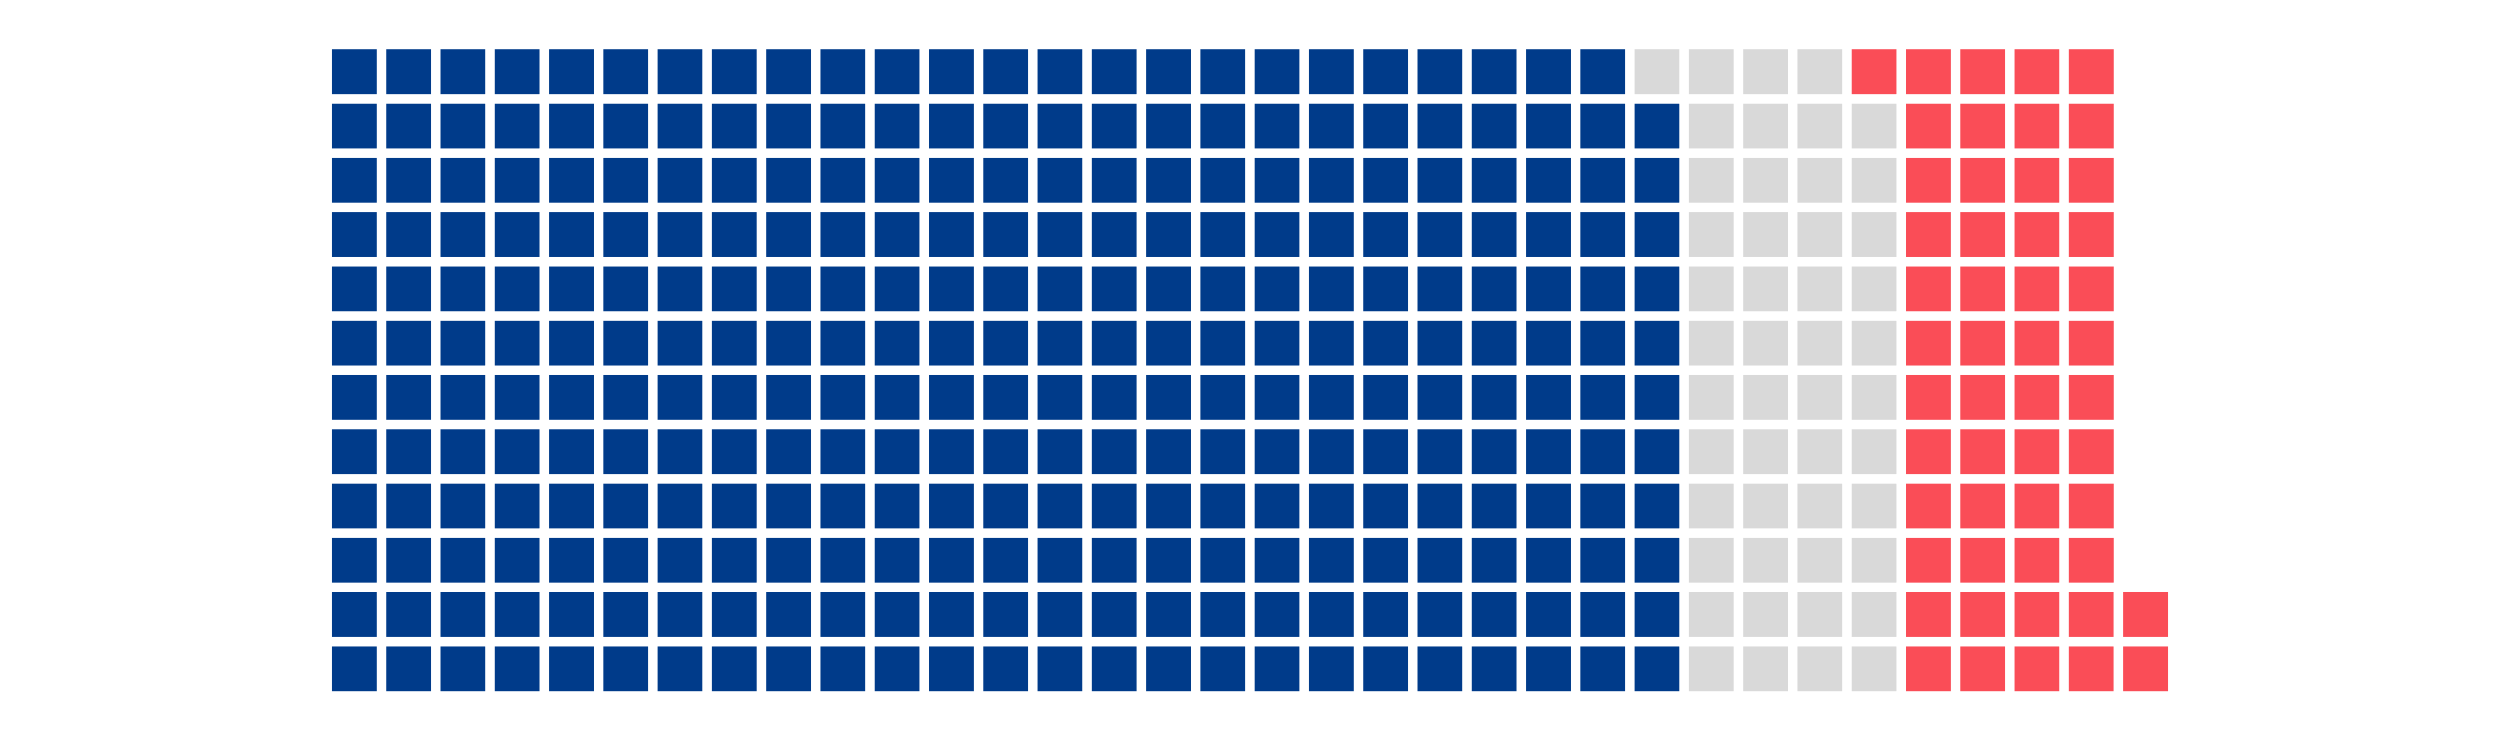 <?xml version='1.0' encoding='UTF-8' ?>
<svg xmlns='http://www.w3.org/2000/svg' xmlns:xlink='http://www.w3.org/1999/xlink' class='svglite' width='1143.71pt' height='338.73pt' viewBox='0 0 1143.71 338.73'>
<defs>
  <style type='text/css'><![CDATA[
    .svglite line, .svglite polyline, .svglite polygon, .svglite path, .svglite rect, .svglite circle {
      fill: none;
      stroke: #000000;
      stroke-linecap: round;
      stroke-linejoin: round;
      stroke-miterlimit: 10.00;
    }
    .svglite text {
      white-space: pre;
    }
  ]]></style>
</defs>
<rect width='100%' height='100%' style='stroke: none; fill: none;'/>
<defs>
  <clipPath id='cpMC4wMHwxMTQzLjcxfDAuMDB8MzM4Ljcz'>
    <rect x='0.00' y='0.00' width='1143.71' height='338.73' />
  </clipPath>
</defs>
<g clip-path='url(#cpMC4wMHwxMTQzLjcxfDAuMDB8MzM4Ljcz)'>
</g>
<defs>
  <clipPath id='cpMTAyLjAzfDEwNDEuNjh8MC4wMHwzMzguNzM='>
    <rect x='102.03' y='0.00' width='939.64' height='338.73' />
  </clipPath>
</defs>
<g clip-path='url(#cpMTAyLjAzfDEwNDEuNjh8MC4wMHwzMzguNzM=)'>
</g>
<g clip-path='url(#cpMC4wMHwxMTQzLjcxfDAuMDB8MzM4Ljcz)'>
</g>
<defs>
  <clipPath id='cpMTA3LjUxfDEwMzYuMjB8NS40OHwzMzMuMjU='>
    <rect x='107.51' y='5.48' width='928.68' height='327.77' />
  </clipPath>
</defs>
<g clip-path='url(#cpMTA3LjUxfDEwMzYuMjB8NS40OHwzMzMuMjU=)'>
<rect x='149.73' y='293.52' width='24.83' height='24.83' style='stroke-width: 4.27; stroke: #FFFFFF; stroke-linecap: butt; stroke-linejoin: miter; fill: #003B8A;' />
<rect x='149.73' y='268.69' width='24.83' height='24.83' style='stroke-width: 4.27; stroke: #FFFFFF; stroke-linecap: butt; stroke-linejoin: miter; fill: #003B8A;' />
<rect x='149.73' y='243.86' width='24.83' height='24.83' style='stroke-width: 4.27; stroke: #FFFFFF; stroke-linecap: butt; stroke-linejoin: miter; fill: #003B8A;' />
<rect x='149.73' y='219.03' width='24.83' height='24.83' style='stroke-width: 4.27; stroke: #FFFFFF; stroke-linecap: butt; stroke-linejoin: miter; fill: #003B8A;' />
<rect x='149.73' y='194.20' width='24.83' height='24.83' style='stroke-width: 4.27; stroke: #FFFFFF; stroke-linecap: butt; stroke-linejoin: miter; fill: #003B8A;' />
<rect x='149.73' y='169.36' width='24.83' height='24.83' style='stroke-width: 4.27; stroke: #FFFFFF; stroke-linecap: butt; stroke-linejoin: miter; fill: #003B8A;' />
<rect x='149.73' y='144.53' width='24.83' height='24.83' style='stroke-width: 4.27; stroke: #FFFFFF; stroke-linecap: butt; stroke-linejoin: miter; fill: #003B8A;' />
<rect x='149.73' y='119.70' width='24.83' height='24.83' style='stroke-width: 4.27; stroke: #FFFFFF; stroke-linecap: butt; stroke-linejoin: miter; fill: #003B8A;' />
<rect x='149.73' y='94.87' width='24.83' height='24.83' style='stroke-width: 4.27; stroke: #FFFFFF; stroke-linecap: butt; stroke-linejoin: miter; fill: #003B8A;' />
<rect x='149.73' y='70.04' width='24.83' height='24.83' style='stroke-width: 4.27; stroke: #FFFFFF; stroke-linecap: butt; stroke-linejoin: miter; fill: #003B8A;' />
<rect x='149.73' y='45.21' width='24.83' height='24.83' style='stroke-width: 4.27; stroke: #FFFFFF; stroke-linecap: butt; stroke-linejoin: miter; fill: #003B8A;' />
<rect x='149.73' y='20.38' width='24.83' height='24.83' style='stroke-width: 4.27; stroke: #FFFFFF; stroke-linecap: butt; stroke-linejoin: miter; fill: #003B8A;' />
<rect x='174.56' y='293.52' width='24.83' height='24.83' style='stroke-width: 4.27; stroke: #FFFFFF; stroke-linecap: butt; stroke-linejoin: miter; fill: #003B8A;' />
<rect x='174.56' y='268.69' width='24.83' height='24.83' style='stroke-width: 4.27; stroke: #FFFFFF; stroke-linecap: butt; stroke-linejoin: miter; fill: #003B8A;' />
<rect x='174.56' y='243.86' width='24.83' height='24.83' style='stroke-width: 4.27; stroke: #FFFFFF; stroke-linecap: butt; stroke-linejoin: miter; fill: #003B8A;' />
<rect x='174.56' y='219.03' width='24.83' height='24.83' style='stroke-width: 4.27; stroke: #FFFFFF; stroke-linecap: butt; stroke-linejoin: miter; fill: #003B8A;' />
<rect x='174.56' y='194.20' width='24.83' height='24.83' style='stroke-width: 4.27; stroke: #FFFFFF; stroke-linecap: butt; stroke-linejoin: miter; fill: #003B8A;' />
<rect x='174.56' y='169.36' width='24.83' height='24.83' style='stroke-width: 4.27; stroke: #FFFFFF; stroke-linecap: butt; stroke-linejoin: miter; fill: #003B8A;' />
<rect x='174.56' y='144.53' width='24.83' height='24.83' style='stroke-width: 4.27; stroke: #FFFFFF; stroke-linecap: butt; stroke-linejoin: miter; fill: #003B8A;' />
<rect x='174.56' y='119.70' width='24.83' height='24.83' style='stroke-width: 4.27; stroke: #FFFFFF; stroke-linecap: butt; stroke-linejoin: miter; fill: #003B8A;' />
<rect x='174.56' y='94.87' width='24.83' height='24.83' style='stroke-width: 4.27; stroke: #FFFFFF; stroke-linecap: butt; stroke-linejoin: miter; fill: #003B8A;' />
<rect x='174.56' y='70.04' width='24.83' height='24.83' style='stroke-width: 4.27; stroke: #FFFFFF; stroke-linecap: butt; stroke-linejoin: miter; fill: #003B8A;' />
<rect x='174.56' y='45.21' width='24.83' height='24.83' style='stroke-width: 4.27; stroke: #FFFFFF; stroke-linecap: butt; stroke-linejoin: miter; fill: #003B8A;' />
<rect x='174.56' y='20.38' width='24.83' height='24.83' style='stroke-width: 4.27; stroke: #FFFFFF; stroke-linecap: butt; stroke-linejoin: miter; fill: #003B8A;' />
<rect x='199.39' y='293.52' width='24.83' height='24.83' style='stroke-width: 4.27; stroke: #FFFFFF; stroke-linecap: butt; stroke-linejoin: miter; fill: #003B8A;' />
<rect x='199.39' y='268.69' width='24.83' height='24.83' style='stroke-width: 4.27; stroke: #FFFFFF; stroke-linecap: butt; stroke-linejoin: miter; fill: #003B8A;' />
<rect x='199.39' y='243.86' width='24.83' height='24.83' style='stroke-width: 4.27; stroke: #FFFFFF; stroke-linecap: butt; stroke-linejoin: miter; fill: #003B8A;' />
<rect x='199.39' y='219.03' width='24.83' height='24.83' style='stroke-width: 4.27; stroke: #FFFFFF; stroke-linecap: butt; stroke-linejoin: miter; fill: #003B8A;' />
<rect x='199.39' y='194.20' width='24.83' height='24.83' style='stroke-width: 4.27; stroke: #FFFFFF; stroke-linecap: butt; stroke-linejoin: miter; fill: #003B8A;' />
<rect x='199.39' y='169.36' width='24.83' height='24.83' style='stroke-width: 4.27; stroke: #FFFFFF; stroke-linecap: butt; stroke-linejoin: miter; fill: #003B8A;' />
<rect x='199.39' y='144.53' width='24.83' height='24.83' style='stroke-width: 4.27; stroke: #FFFFFF; stroke-linecap: butt; stroke-linejoin: miter; fill: #003B8A;' />
<rect x='199.39' y='119.70' width='24.83' height='24.83' style='stroke-width: 4.27; stroke: #FFFFFF; stroke-linecap: butt; stroke-linejoin: miter; fill: #003B8A;' />
<rect x='199.39' y='94.87' width='24.83' height='24.83' style='stroke-width: 4.27; stroke: #FFFFFF; stroke-linecap: butt; stroke-linejoin: miter; fill: #003B8A;' />
<rect x='199.39' y='70.04' width='24.83' height='24.83' style='stroke-width: 4.27; stroke: #FFFFFF; stroke-linecap: butt; stroke-linejoin: miter; fill: #003B8A;' />
<rect x='199.39' y='45.21' width='24.83' height='24.83' style='stroke-width: 4.27; stroke: #FFFFFF; stroke-linecap: butt; stroke-linejoin: miter; fill: #003B8A;' />
<rect x='199.39' y='20.38' width='24.83' height='24.83' style='stroke-width: 4.27; stroke: #FFFFFF; stroke-linecap: butt; stroke-linejoin: miter; fill: #003B8A;' />
<rect x='224.22' y='293.52' width='24.83' height='24.83' style='stroke-width: 4.27; stroke: #FFFFFF; stroke-linecap: butt; stroke-linejoin: miter; fill: #003B8A;' />
<rect x='224.22' y='268.69' width='24.83' height='24.83' style='stroke-width: 4.27; stroke: #FFFFFF; stroke-linecap: butt; stroke-linejoin: miter; fill: #003B8A;' />
<rect x='224.22' y='243.86' width='24.83' height='24.83' style='stroke-width: 4.27; stroke: #FFFFFF; stroke-linecap: butt; stroke-linejoin: miter; fill: #003B8A;' />
<rect x='224.22' y='219.03' width='24.83' height='24.83' style='stroke-width: 4.27; stroke: #FFFFFF; stroke-linecap: butt; stroke-linejoin: miter; fill: #003B8A;' />
<rect x='224.22' y='194.20' width='24.83' height='24.83' style='stroke-width: 4.27; stroke: #FFFFFF; stroke-linecap: butt; stroke-linejoin: miter; fill: #003B8A;' />
<rect x='224.22' y='169.36' width='24.83' height='24.83' style='stroke-width: 4.27; stroke: #FFFFFF; stroke-linecap: butt; stroke-linejoin: miter; fill: #003B8A;' />
<rect x='224.22' y='144.53' width='24.83' height='24.83' style='stroke-width: 4.27; stroke: #FFFFFF; stroke-linecap: butt; stroke-linejoin: miter; fill: #003B8A;' />
<rect x='224.22' y='119.70' width='24.83' height='24.83' style='stroke-width: 4.27; stroke: #FFFFFF; stroke-linecap: butt; stroke-linejoin: miter; fill: #003B8A;' />
<rect x='224.22' y='94.87' width='24.83' height='24.83' style='stroke-width: 4.27; stroke: #FFFFFF; stroke-linecap: butt; stroke-linejoin: miter; fill: #003B8A;' />
<rect x='224.22' y='70.04' width='24.83' height='24.83' style='stroke-width: 4.27; stroke: #FFFFFF; stroke-linecap: butt; stroke-linejoin: miter; fill: #003B8A;' />
<rect x='224.22' y='45.21' width='24.83' height='24.83' style='stroke-width: 4.27; stroke: #FFFFFF; stroke-linecap: butt; stroke-linejoin: miter; fill: #003B8A;' />
<rect x='224.22' y='20.38' width='24.83' height='24.83' style='stroke-width: 4.27; stroke: #FFFFFF; stroke-linecap: butt; stroke-linejoin: miter; fill: #003B8A;' />
<rect x='249.05' y='293.52' width='24.83' height='24.83' style='stroke-width: 4.27; stroke: #FFFFFF; stroke-linecap: butt; stroke-linejoin: miter; fill: #003B8A;' />
<rect x='249.05' y='268.69' width='24.83' height='24.83' style='stroke-width: 4.27; stroke: #FFFFFF; stroke-linecap: butt; stroke-linejoin: miter; fill: #003B8A;' />
<rect x='249.05' y='243.86' width='24.83' height='24.83' style='stroke-width: 4.27; stroke: #FFFFFF; stroke-linecap: butt; stroke-linejoin: miter; fill: #003B8A;' />
<rect x='249.05' y='219.03' width='24.83' height='24.83' style='stroke-width: 4.27; stroke: #FFFFFF; stroke-linecap: butt; stroke-linejoin: miter; fill: #003B8A;' />
<rect x='249.05' y='194.20' width='24.83' height='24.83' style='stroke-width: 4.27; stroke: #FFFFFF; stroke-linecap: butt; stroke-linejoin: miter; fill: #003B8A;' />
<rect x='249.05' y='169.36' width='24.83' height='24.83' style='stroke-width: 4.27; stroke: #FFFFFF; stroke-linecap: butt; stroke-linejoin: miter; fill: #003B8A;' />
<rect x='249.05' y='144.53' width='24.83' height='24.83' style='stroke-width: 4.27; stroke: #FFFFFF; stroke-linecap: butt; stroke-linejoin: miter; fill: #003B8A;' />
<rect x='249.05' y='119.70' width='24.83' height='24.83' style='stroke-width: 4.27; stroke: #FFFFFF; stroke-linecap: butt; stroke-linejoin: miter; fill: #003B8A;' />
<rect x='249.05' y='94.87' width='24.83' height='24.83' style='stroke-width: 4.27; stroke: #FFFFFF; stroke-linecap: butt; stroke-linejoin: miter; fill: #003B8A;' />
<rect x='249.05' y='70.04' width='24.83' height='24.83' style='stroke-width: 4.27; stroke: #FFFFFF; stroke-linecap: butt; stroke-linejoin: miter; fill: #003B8A;' />
<rect x='249.05' y='45.21' width='24.83' height='24.83' style='stroke-width: 4.27; stroke: #FFFFFF; stroke-linecap: butt; stroke-linejoin: miter; fill: #003B8A;' />
<rect x='249.05' y='20.38' width='24.83' height='24.83' style='stroke-width: 4.27; stroke: #FFFFFF; stroke-linecap: butt; stroke-linejoin: miter; fill: #003B8A;' />
<rect x='273.88' y='293.52' width='24.83' height='24.83' style='stroke-width: 4.27; stroke: #FFFFFF; stroke-linecap: butt; stroke-linejoin: miter; fill: #003B8A;' />
<rect x='273.88' y='268.69' width='24.83' height='24.83' style='stroke-width: 4.27; stroke: #FFFFFF; stroke-linecap: butt; stroke-linejoin: miter; fill: #003B8A;' />
<rect x='273.88' y='243.86' width='24.83' height='24.83' style='stroke-width: 4.27; stroke: #FFFFFF; stroke-linecap: butt; stroke-linejoin: miter; fill: #003B8A;' />
<rect x='273.88' y='219.03' width='24.83' height='24.83' style='stroke-width: 4.27; stroke: #FFFFFF; stroke-linecap: butt; stroke-linejoin: miter; fill: #003B8A;' />
<rect x='273.88' y='194.20' width='24.83' height='24.83' style='stroke-width: 4.27; stroke: #FFFFFF; stroke-linecap: butt; stroke-linejoin: miter; fill: #003B8A;' />
<rect x='273.88' y='169.36' width='24.83' height='24.83' style='stroke-width: 4.27; stroke: #FFFFFF; stroke-linecap: butt; stroke-linejoin: miter; fill: #003B8A;' />
<rect x='273.88' y='144.53' width='24.83' height='24.83' style='stroke-width: 4.27; stroke: #FFFFFF; stroke-linecap: butt; stroke-linejoin: miter; fill: #003B8A;' />
<rect x='273.88' y='119.70' width='24.83' height='24.83' style='stroke-width: 4.27; stroke: #FFFFFF; stroke-linecap: butt; stroke-linejoin: miter; fill: #003B8A;' />
<rect x='273.88' y='94.87' width='24.83' height='24.83' style='stroke-width: 4.27; stroke: #FFFFFF; stroke-linecap: butt; stroke-linejoin: miter; fill: #003B8A;' />
<rect x='273.88' y='70.04' width='24.83' height='24.83' style='stroke-width: 4.27; stroke: #FFFFFF; stroke-linecap: butt; stroke-linejoin: miter; fill: #003B8A;' />
<rect x='273.88' y='45.21' width='24.83' height='24.83' style='stroke-width: 4.27; stroke: #FFFFFF; stroke-linecap: butt; stroke-linejoin: miter; fill: #003B8A;' />
<rect x='273.88' y='20.38' width='24.83' height='24.83' style='stroke-width: 4.27; stroke: #FFFFFF; stroke-linecap: butt; stroke-linejoin: miter; fill: #003B8A;' />
<rect x='298.71' y='293.52' width='24.83' height='24.83' style='stroke-width: 4.27; stroke: #FFFFFF; stroke-linecap: butt; stroke-linejoin: miter; fill: #003B8A;' />
<rect x='298.71' y='268.69' width='24.83' height='24.83' style='stroke-width: 4.27; stroke: #FFFFFF; stroke-linecap: butt; stroke-linejoin: miter; fill: #003B8A;' />
<rect x='298.71' y='243.86' width='24.83' height='24.83' style='stroke-width: 4.27; stroke: #FFFFFF; stroke-linecap: butt; stroke-linejoin: miter; fill: #003B8A;' />
<rect x='298.71' y='219.03' width='24.83' height='24.83' style='stroke-width: 4.27; stroke: #FFFFFF; stroke-linecap: butt; stroke-linejoin: miter; fill: #003B8A;' />
<rect x='298.71' y='194.20' width='24.83' height='24.83' style='stroke-width: 4.27; stroke: #FFFFFF; stroke-linecap: butt; stroke-linejoin: miter; fill: #003B8A;' />
<rect x='298.71' y='169.36' width='24.83' height='24.83' style='stroke-width: 4.27; stroke: #FFFFFF; stroke-linecap: butt; stroke-linejoin: miter; fill: #003B8A;' />
<rect x='298.71' y='144.53' width='24.83' height='24.83' style='stroke-width: 4.27; stroke: #FFFFFF; stroke-linecap: butt; stroke-linejoin: miter; fill: #003B8A;' />
<rect x='298.71' y='119.70' width='24.83' height='24.83' style='stroke-width: 4.27; stroke: #FFFFFF; stroke-linecap: butt; stroke-linejoin: miter; fill: #003B8A;' />
<rect x='298.71' y='94.87' width='24.83' height='24.83' style='stroke-width: 4.27; stroke: #FFFFFF; stroke-linecap: butt; stroke-linejoin: miter; fill: #003B8A;' />
<rect x='298.71' y='70.04' width='24.83' height='24.83' style='stroke-width: 4.27; stroke: #FFFFFF; stroke-linecap: butt; stroke-linejoin: miter; fill: #003B8A;' />
<rect x='298.71' y='45.21' width='24.83' height='24.83' style='stroke-width: 4.27; stroke: #FFFFFF; stroke-linecap: butt; stroke-linejoin: miter; fill: #003B8A;' />
<rect x='298.71' y='20.38' width='24.83' height='24.83' style='stroke-width: 4.27; stroke: #FFFFFF; stroke-linecap: butt; stroke-linejoin: miter; fill: #003B8A;' />
<rect x='323.54' y='293.52' width='24.83' height='24.83' style='stroke-width: 4.27; stroke: #FFFFFF; stroke-linecap: butt; stroke-linejoin: miter; fill: #003B8A;' />
<rect x='323.54' y='268.69' width='24.83' height='24.83' style='stroke-width: 4.27; stroke: #FFFFFF; stroke-linecap: butt; stroke-linejoin: miter; fill: #003B8A;' />
<rect x='323.54' y='243.86' width='24.83' height='24.83' style='stroke-width: 4.27; stroke: #FFFFFF; stroke-linecap: butt; stroke-linejoin: miter; fill: #003B8A;' />
<rect x='323.54' y='219.03' width='24.83' height='24.83' style='stroke-width: 4.27; stroke: #FFFFFF; stroke-linecap: butt; stroke-linejoin: miter; fill: #003B8A;' />
<rect x='323.54' y='194.20' width='24.83' height='24.83' style='stroke-width: 4.27; stroke: #FFFFFF; stroke-linecap: butt; stroke-linejoin: miter; fill: #003B8A;' />
<rect x='323.54' y='169.36' width='24.83' height='24.83' style='stroke-width: 4.27; stroke: #FFFFFF; stroke-linecap: butt; stroke-linejoin: miter; fill: #003B8A;' />
<rect x='323.54' y='144.53' width='24.83' height='24.83' style='stroke-width: 4.27; stroke: #FFFFFF; stroke-linecap: butt; stroke-linejoin: miter; fill: #003B8A;' />
<rect x='323.54' y='119.70' width='24.83' height='24.83' style='stroke-width: 4.27; stroke: #FFFFFF; stroke-linecap: butt; stroke-linejoin: miter; fill: #003B8A;' />
<rect x='323.54' y='94.87' width='24.83' height='24.83' style='stroke-width: 4.27; stroke: #FFFFFF; stroke-linecap: butt; stroke-linejoin: miter; fill: #003B8A;' />
<rect x='323.54' y='70.04' width='24.83' height='24.83' style='stroke-width: 4.27; stroke: #FFFFFF; stroke-linecap: butt; stroke-linejoin: miter; fill: #003B8A;' />
<rect x='323.54' y='45.21' width='24.83' height='24.83' style='stroke-width: 4.27; stroke: #FFFFFF; stroke-linecap: butt; stroke-linejoin: miter; fill: #003B8A;' />
<rect x='323.54' y='20.38' width='24.83' height='24.83' style='stroke-width: 4.27; stroke: #FFFFFF; stroke-linecap: butt; stroke-linejoin: miter; fill: #003B8A;' />
<rect x='348.38' y='293.52' width='24.83' height='24.83' style='stroke-width: 4.27; stroke: #FFFFFF; stroke-linecap: butt; stroke-linejoin: miter; fill: #003B8A;' />
<rect x='348.38' y='268.69' width='24.83' height='24.83' style='stroke-width: 4.27; stroke: #FFFFFF; stroke-linecap: butt; stroke-linejoin: miter; fill: #003B8A;' />
<rect x='348.38' y='243.86' width='24.83' height='24.83' style='stroke-width: 4.27; stroke: #FFFFFF; stroke-linecap: butt; stroke-linejoin: miter; fill: #003B8A;' />
<rect x='348.38' y='219.03' width='24.83' height='24.83' style='stroke-width: 4.27; stroke: #FFFFFF; stroke-linecap: butt; stroke-linejoin: miter; fill: #003B8A;' />
<rect x='348.38' y='194.20' width='24.83' height='24.83' style='stroke-width: 4.27; stroke: #FFFFFF; stroke-linecap: butt; stroke-linejoin: miter; fill: #003B8A;' />
<rect x='348.38' y='169.36' width='24.83' height='24.83' style='stroke-width: 4.27; stroke: #FFFFFF; stroke-linecap: butt; stroke-linejoin: miter; fill: #003B8A;' />
<rect x='348.38' y='144.53' width='24.83' height='24.83' style='stroke-width: 4.27; stroke: #FFFFFF; stroke-linecap: butt; stroke-linejoin: miter; fill: #003B8A;' />
<rect x='348.38' y='119.70' width='24.83' height='24.83' style='stroke-width: 4.27; stroke: #FFFFFF; stroke-linecap: butt; stroke-linejoin: miter; fill: #003B8A;' />
<rect x='348.38' y='94.87' width='24.83' height='24.83' style='stroke-width: 4.27; stroke: #FFFFFF; stroke-linecap: butt; stroke-linejoin: miter; fill: #003B8A;' />
<rect x='348.38' y='70.04' width='24.83' height='24.83' style='stroke-width: 4.27; stroke: #FFFFFF; stroke-linecap: butt; stroke-linejoin: miter; fill: #003B8A;' />
<rect x='348.38' y='45.21' width='24.83' height='24.83' style='stroke-width: 4.27; stroke: #FFFFFF; stroke-linecap: butt; stroke-linejoin: miter; fill: #003B8A;' />
<rect x='348.38' y='20.38' width='24.83' height='24.83' style='stroke-width: 4.27; stroke: #FFFFFF; stroke-linecap: butt; stroke-linejoin: miter; fill: #003B8A;' />
<rect x='373.21' y='293.52' width='24.83' height='24.83' style='stroke-width: 4.27; stroke: #FFFFFF; stroke-linecap: butt; stroke-linejoin: miter; fill: #003B8A;' />
<rect x='373.21' y='268.69' width='24.83' height='24.83' style='stroke-width: 4.27; stroke: #FFFFFF; stroke-linecap: butt; stroke-linejoin: miter; fill: #003B8A;' />
<rect x='373.21' y='243.86' width='24.83' height='24.83' style='stroke-width: 4.27; stroke: #FFFFFF; stroke-linecap: butt; stroke-linejoin: miter; fill: #003B8A;' />
<rect x='373.21' y='219.03' width='24.83' height='24.83' style='stroke-width: 4.27; stroke: #FFFFFF; stroke-linecap: butt; stroke-linejoin: miter; fill: #003B8A;' />
<rect x='373.21' y='194.20' width='24.83' height='24.83' style='stroke-width: 4.27; stroke: #FFFFFF; stroke-linecap: butt; stroke-linejoin: miter; fill: #003B8A;' />
<rect x='373.21' y='169.36' width='24.83' height='24.83' style='stroke-width: 4.27; stroke: #FFFFFF; stroke-linecap: butt; stroke-linejoin: miter; fill: #003B8A;' />
<rect x='373.21' y='144.53' width='24.83' height='24.83' style='stroke-width: 4.27; stroke: #FFFFFF; stroke-linecap: butt; stroke-linejoin: miter; fill: #003B8A;' />
<rect x='373.21' y='119.70' width='24.83' height='24.83' style='stroke-width: 4.27; stroke: #FFFFFF; stroke-linecap: butt; stroke-linejoin: miter; fill: #003B8A;' />
<rect x='373.21' y='94.87' width='24.83' height='24.83' style='stroke-width: 4.27; stroke: #FFFFFF; stroke-linecap: butt; stroke-linejoin: miter; fill: #003B8A;' />
<rect x='373.21' y='70.04' width='24.83' height='24.83' style='stroke-width: 4.27; stroke: #FFFFFF; stroke-linecap: butt; stroke-linejoin: miter; fill: #003B8A;' />
<rect x='373.21' y='45.21' width='24.83' height='24.83' style='stroke-width: 4.27; stroke: #FFFFFF; stroke-linecap: butt; stroke-linejoin: miter; fill: #003B8A;' />
<rect x='373.21' y='20.38' width='24.83' height='24.83' style='stroke-width: 4.27; stroke: #FFFFFF; stroke-linecap: butt; stroke-linejoin: miter; fill: #003B8A;' />
<rect x='398.04' y='293.52' width='24.83' height='24.83' style='stroke-width: 4.27; stroke: #FFFFFF; stroke-linecap: butt; stroke-linejoin: miter; fill: #003B8A;' />
<rect x='398.04' y='268.69' width='24.83' height='24.83' style='stroke-width: 4.27; stroke: #FFFFFF; stroke-linecap: butt; stroke-linejoin: miter; fill: #003B8A;' />
<rect x='398.04' y='243.86' width='24.83' height='24.83' style='stroke-width: 4.27; stroke: #FFFFFF; stroke-linecap: butt; stroke-linejoin: miter; fill: #003B8A;' />
<rect x='398.04' y='219.03' width='24.83' height='24.83' style='stroke-width: 4.27; stroke: #FFFFFF; stroke-linecap: butt; stroke-linejoin: miter; fill: #003B8A;' />
<rect x='398.04' y='194.20' width='24.83' height='24.83' style='stroke-width: 4.27; stroke: #FFFFFF; stroke-linecap: butt; stroke-linejoin: miter; fill: #003B8A;' />
<rect x='398.04' y='169.36' width='24.83' height='24.83' style='stroke-width: 4.27; stroke: #FFFFFF; stroke-linecap: butt; stroke-linejoin: miter; fill: #003B8A;' />
<rect x='398.04' y='144.53' width='24.83' height='24.83' style='stroke-width: 4.27; stroke: #FFFFFF; stroke-linecap: butt; stroke-linejoin: miter; fill: #003B8A;' />
<rect x='398.04' y='119.70' width='24.83' height='24.83' style='stroke-width: 4.27; stroke: #FFFFFF; stroke-linecap: butt; stroke-linejoin: miter; fill: #003B8A;' />
<rect x='398.04' y='94.87' width='24.83' height='24.83' style='stroke-width: 4.27; stroke: #FFFFFF; stroke-linecap: butt; stroke-linejoin: miter; fill: #003B8A;' />
<rect x='398.04' y='70.04' width='24.83' height='24.83' style='stroke-width: 4.27; stroke: #FFFFFF; stroke-linecap: butt; stroke-linejoin: miter; fill: #003B8A;' />
<rect x='398.04' y='45.21' width='24.83' height='24.83' style='stroke-width: 4.27; stroke: #FFFFFF; stroke-linecap: butt; stroke-linejoin: miter; fill: #003B8A;' />
<rect x='398.04' y='20.38' width='24.83' height='24.83' style='stroke-width: 4.27; stroke: #FFFFFF; stroke-linecap: butt; stroke-linejoin: miter; fill: #003B8A;' />
<rect x='422.87' y='293.52' width='24.83' height='24.83' style='stroke-width: 4.27; stroke: #FFFFFF; stroke-linecap: butt; stroke-linejoin: miter; fill: #003B8A;' />
<rect x='422.87' y='268.69' width='24.83' height='24.83' style='stroke-width: 4.27; stroke: #FFFFFF; stroke-linecap: butt; stroke-linejoin: miter; fill: #003B8A;' />
<rect x='422.87' y='243.86' width='24.83' height='24.83' style='stroke-width: 4.27; stroke: #FFFFFF; stroke-linecap: butt; stroke-linejoin: miter; fill: #003B8A;' />
<rect x='422.87' y='219.03' width='24.83' height='24.83' style='stroke-width: 4.27; stroke: #FFFFFF; stroke-linecap: butt; stroke-linejoin: miter; fill: #003B8A;' />
<rect x='422.87' y='194.20' width='24.83' height='24.83' style='stroke-width: 4.27; stroke: #FFFFFF; stroke-linecap: butt; stroke-linejoin: miter; fill: #003B8A;' />
<rect x='422.87' y='169.36' width='24.83' height='24.83' style='stroke-width: 4.27; stroke: #FFFFFF; stroke-linecap: butt; stroke-linejoin: miter; fill: #003B8A;' />
<rect x='422.87' y='144.53' width='24.83' height='24.83' style='stroke-width: 4.27; stroke: #FFFFFF; stroke-linecap: butt; stroke-linejoin: miter; fill: #003B8A;' />
<rect x='422.87' y='119.70' width='24.83' height='24.83' style='stroke-width: 4.27; stroke: #FFFFFF; stroke-linecap: butt; stroke-linejoin: miter; fill: #003B8A;' />
<rect x='422.87' y='94.87' width='24.83' height='24.83' style='stroke-width: 4.27; stroke: #FFFFFF; stroke-linecap: butt; stroke-linejoin: miter; fill: #003B8A;' />
<rect x='422.87' y='70.04' width='24.83' height='24.83' style='stroke-width: 4.27; stroke: #FFFFFF; stroke-linecap: butt; stroke-linejoin: miter; fill: #003B8A;' />
<rect x='422.87' y='45.21' width='24.83' height='24.83' style='stroke-width: 4.27; stroke: #FFFFFF; stroke-linecap: butt; stroke-linejoin: miter; fill: #003B8A;' />
<rect x='422.87' y='20.38' width='24.83' height='24.83' style='stroke-width: 4.27; stroke: #FFFFFF; stroke-linecap: butt; stroke-linejoin: miter; fill: #003B8A;' />
<rect x='447.70' y='293.52' width='24.83' height='24.83' style='stroke-width: 4.27; stroke: #FFFFFF; stroke-linecap: butt; stroke-linejoin: miter; fill: #003B8A;' />
<rect x='447.70' y='268.69' width='24.83' height='24.83' style='stroke-width: 4.27; stroke: #FFFFFF; stroke-linecap: butt; stroke-linejoin: miter; fill: #003B8A;' />
<rect x='447.70' y='243.86' width='24.83' height='24.83' style='stroke-width: 4.27; stroke: #FFFFFF; stroke-linecap: butt; stroke-linejoin: miter; fill: #003B8A;' />
<rect x='447.70' y='219.03' width='24.83' height='24.83' style='stroke-width: 4.27; stroke: #FFFFFF; stroke-linecap: butt; stroke-linejoin: miter; fill: #003B8A;' />
<rect x='447.70' y='194.20' width='24.83' height='24.83' style='stroke-width: 4.27; stroke: #FFFFFF; stroke-linecap: butt; stroke-linejoin: miter; fill: #003B8A;' />
<rect x='447.70' y='169.36' width='24.83' height='24.83' style='stroke-width: 4.27; stroke: #FFFFFF; stroke-linecap: butt; stroke-linejoin: miter; fill: #003B8A;' />
<rect x='447.70' y='144.53' width='24.83' height='24.83' style='stroke-width: 4.27; stroke: #FFFFFF; stroke-linecap: butt; stroke-linejoin: miter; fill: #003B8A;' />
<rect x='447.70' y='119.70' width='24.83' height='24.83' style='stroke-width: 4.27; stroke: #FFFFFF; stroke-linecap: butt; stroke-linejoin: miter; fill: #003B8A;' />
<rect x='447.70' y='94.87' width='24.83' height='24.83' style='stroke-width: 4.27; stroke: #FFFFFF; stroke-linecap: butt; stroke-linejoin: miter; fill: #003B8A;' />
<rect x='447.70' y='70.04' width='24.83' height='24.83' style='stroke-width: 4.27; stroke: #FFFFFF; stroke-linecap: butt; stroke-linejoin: miter; fill: #003B8A;' />
<rect x='447.70' y='45.21' width='24.83' height='24.83' style='stroke-width: 4.27; stroke: #FFFFFF; stroke-linecap: butt; stroke-linejoin: miter; fill: #003B8A;' />
<rect x='447.70' y='20.38' width='24.83' height='24.83' style='stroke-width: 4.27; stroke: #FFFFFF; stroke-linecap: butt; stroke-linejoin: miter; fill: #003B8A;' />
<rect x='472.53' y='293.52' width='24.83' height='24.83' style='stroke-width: 4.27; stroke: #FFFFFF; stroke-linecap: butt; stroke-linejoin: miter; fill: #003B8A;' />
<rect x='472.53' y='268.69' width='24.83' height='24.83' style='stroke-width: 4.27; stroke: #FFFFFF; stroke-linecap: butt; stroke-linejoin: miter; fill: #003B8A;' />
<rect x='472.53' y='243.86' width='24.83' height='24.83' style='stroke-width: 4.27; stroke: #FFFFFF; stroke-linecap: butt; stroke-linejoin: miter; fill: #003B8A;' />
<rect x='472.53' y='219.03' width='24.83' height='24.83' style='stroke-width: 4.27; stroke: #FFFFFF; stroke-linecap: butt; stroke-linejoin: miter; fill: #003B8A;' />
<rect x='472.53' y='194.20' width='24.83' height='24.83' style='stroke-width: 4.27; stroke: #FFFFFF; stroke-linecap: butt; stroke-linejoin: miter; fill: #003B8A;' />
<rect x='472.53' y='169.36' width='24.83' height='24.83' style='stroke-width: 4.27; stroke: #FFFFFF; stroke-linecap: butt; stroke-linejoin: miter; fill: #003B8A;' />
<rect x='472.53' y='144.53' width='24.83' height='24.83' style='stroke-width: 4.27; stroke: #FFFFFF; stroke-linecap: butt; stroke-linejoin: miter; fill: #003B8A;' />
<rect x='472.53' y='119.70' width='24.83' height='24.83' style='stroke-width: 4.27; stroke: #FFFFFF; stroke-linecap: butt; stroke-linejoin: miter; fill: #003B8A;' />
<rect x='472.53' y='94.87' width='24.83' height='24.83' style='stroke-width: 4.27; stroke: #FFFFFF; stroke-linecap: butt; stroke-linejoin: miter; fill: #003B8A;' />
<rect x='472.53' y='70.04' width='24.83' height='24.83' style='stroke-width: 4.27; stroke: #FFFFFF; stroke-linecap: butt; stroke-linejoin: miter; fill: #003B8A;' />
<rect x='472.53' y='45.21' width='24.83' height='24.83' style='stroke-width: 4.27; stroke: #FFFFFF; stroke-linecap: butt; stroke-linejoin: miter; fill: #003B8A;' />
<rect x='472.53' y='20.38' width='24.83' height='24.83' style='stroke-width: 4.27; stroke: #FFFFFF; stroke-linecap: butt; stroke-linejoin: miter; fill: #003B8A;' />
<rect x='497.36' y='293.52' width='24.83' height='24.83' style='stroke-width: 4.27; stroke: #FFFFFF; stroke-linecap: butt; stroke-linejoin: miter; fill: #003B8A;' />
<rect x='497.36' y='268.69' width='24.83' height='24.83' style='stroke-width: 4.27; stroke: #FFFFFF; stroke-linecap: butt; stroke-linejoin: miter; fill: #003B8A;' />
<rect x='497.36' y='243.86' width='24.83' height='24.83' style='stroke-width: 4.27; stroke: #FFFFFF; stroke-linecap: butt; stroke-linejoin: miter; fill: #003B8A;' />
<rect x='497.36' y='219.03' width='24.83' height='24.83' style='stroke-width: 4.27; stroke: #FFFFFF; stroke-linecap: butt; stroke-linejoin: miter; fill: #003B8A;' />
<rect x='497.36' y='194.20' width='24.83' height='24.83' style='stroke-width: 4.27; stroke: #FFFFFF; stroke-linecap: butt; stroke-linejoin: miter; fill: #003B8A;' />
<rect x='497.36' y='169.36' width='24.83' height='24.83' style='stroke-width: 4.27; stroke: #FFFFFF; stroke-linecap: butt; stroke-linejoin: miter; fill: #003B8A;' />
<rect x='497.36' y='144.53' width='24.83' height='24.83' style='stroke-width: 4.27; stroke: #FFFFFF; stroke-linecap: butt; stroke-linejoin: miter; fill: #003B8A;' />
<rect x='497.36' y='119.70' width='24.83' height='24.83' style='stroke-width: 4.27; stroke: #FFFFFF; stroke-linecap: butt; stroke-linejoin: miter; fill: #003B8A;' />
<rect x='497.36' y='94.87' width='24.83' height='24.83' style='stroke-width: 4.27; stroke: #FFFFFF; stroke-linecap: butt; stroke-linejoin: miter; fill: #003B8A;' />
<rect x='497.36' y='70.04' width='24.83' height='24.83' style='stroke-width: 4.27; stroke: #FFFFFF; stroke-linecap: butt; stroke-linejoin: miter; fill: #003B8A;' />
<rect x='497.36' y='45.21' width='24.83' height='24.83' style='stroke-width: 4.27; stroke: #FFFFFF; stroke-linecap: butt; stroke-linejoin: miter; fill: #003B8A;' />
<rect x='497.36' y='20.38' width='24.83' height='24.83' style='stroke-width: 4.27; stroke: #FFFFFF; stroke-linecap: butt; stroke-linejoin: miter; fill: #003B8A;' />
<rect x='522.19' y='293.52' width='24.83' height='24.83' style='stroke-width: 4.27; stroke: #FFFFFF; stroke-linecap: butt; stroke-linejoin: miter; fill: #003B8A;' />
<rect x='522.19' y='268.69' width='24.83' height='24.83' style='stroke-width: 4.27; stroke: #FFFFFF; stroke-linecap: butt; stroke-linejoin: miter; fill: #003B8A;' />
<rect x='522.19' y='243.86' width='24.83' height='24.83' style='stroke-width: 4.27; stroke: #FFFFFF; stroke-linecap: butt; stroke-linejoin: miter; fill: #003B8A;' />
<rect x='522.19' y='219.03' width='24.83' height='24.83' style='stroke-width: 4.27; stroke: #FFFFFF; stroke-linecap: butt; stroke-linejoin: miter; fill: #003B8A;' />
<rect x='522.19' y='194.20' width='24.83' height='24.83' style='stroke-width: 4.27; stroke: #FFFFFF; stroke-linecap: butt; stroke-linejoin: miter; fill: #003B8A;' />
<rect x='522.19' y='169.36' width='24.83' height='24.83' style='stroke-width: 4.27; stroke: #FFFFFF; stroke-linecap: butt; stroke-linejoin: miter; fill: #003B8A;' />
<rect x='522.19' y='144.53' width='24.83' height='24.83' style='stroke-width: 4.27; stroke: #FFFFFF; stroke-linecap: butt; stroke-linejoin: miter; fill: #003B8A;' />
<rect x='522.19' y='119.70' width='24.83' height='24.83' style='stroke-width: 4.27; stroke: #FFFFFF; stroke-linecap: butt; stroke-linejoin: miter; fill: #003B8A;' />
<rect x='522.19' y='94.87' width='24.83' height='24.83' style='stroke-width: 4.27; stroke: #FFFFFF; stroke-linecap: butt; stroke-linejoin: miter; fill: #003B8A;' />
<rect x='522.19' y='70.04' width='24.83' height='24.83' style='stroke-width: 4.27; stroke: #FFFFFF; stroke-linecap: butt; stroke-linejoin: miter; fill: #003B8A;' />
<rect x='522.19' y='45.21' width='24.83' height='24.83' style='stroke-width: 4.27; stroke: #FFFFFF; stroke-linecap: butt; stroke-linejoin: miter; fill: #003B8A;' />
<rect x='522.19' y='20.38' width='24.83' height='24.83' style='stroke-width: 4.27; stroke: #FFFFFF; stroke-linecap: butt; stroke-linejoin: miter; fill: #003B8A;' />
<rect x='547.02' y='293.52' width='24.83' height='24.83' style='stroke-width: 4.27; stroke: #FFFFFF; stroke-linecap: butt; stroke-linejoin: miter; fill: #003B8A;' />
<rect x='547.02' y='268.69' width='24.83' height='24.83' style='stroke-width: 4.27; stroke: #FFFFFF; stroke-linecap: butt; stroke-linejoin: miter; fill: #003B8A;' />
<rect x='547.02' y='243.86' width='24.83' height='24.83' style='stroke-width: 4.27; stroke: #FFFFFF; stroke-linecap: butt; stroke-linejoin: miter; fill: #003B8A;' />
<rect x='547.02' y='219.03' width='24.83' height='24.83' style='stroke-width: 4.27; stroke: #FFFFFF; stroke-linecap: butt; stroke-linejoin: miter; fill: #003B8A;' />
<rect x='547.02' y='194.20' width='24.83' height='24.83' style='stroke-width: 4.27; stroke: #FFFFFF; stroke-linecap: butt; stroke-linejoin: miter; fill: #003B8A;' />
<rect x='547.02' y='169.36' width='24.83' height='24.83' style='stroke-width: 4.27; stroke: #FFFFFF; stroke-linecap: butt; stroke-linejoin: miter; fill: #003B8A;' />
<rect x='547.02' y='144.53' width='24.83' height='24.83' style='stroke-width: 4.27; stroke: #FFFFFF; stroke-linecap: butt; stroke-linejoin: miter; fill: #003B8A;' />
<rect x='547.02' y='119.70' width='24.83' height='24.83' style='stroke-width: 4.27; stroke: #FFFFFF; stroke-linecap: butt; stroke-linejoin: miter; fill: #003B8A;' />
<rect x='547.02' y='94.87' width='24.83' height='24.83' style='stroke-width: 4.27; stroke: #FFFFFF; stroke-linecap: butt; stroke-linejoin: miter; fill: #003B8A;' />
<rect x='547.02' y='70.04' width='24.83' height='24.83' style='stroke-width: 4.27; stroke: #FFFFFF; stroke-linecap: butt; stroke-linejoin: miter; fill: #003B8A;' />
<rect x='547.02' y='45.21' width='24.83' height='24.83' style='stroke-width: 4.27; stroke: #FFFFFF; stroke-linecap: butt; stroke-linejoin: miter; fill: #003B8A;' />
<rect x='547.02' y='20.38' width='24.83' height='24.83' style='stroke-width: 4.27; stroke: #FFFFFF; stroke-linecap: butt; stroke-linejoin: miter; fill: #003B8A;' />
<rect x='571.86' y='293.52' width='24.83' height='24.83' style='stroke-width: 4.27; stroke: #FFFFFF; stroke-linecap: butt; stroke-linejoin: miter; fill: #003B8A;' />
<rect x='571.86' y='268.69' width='24.83' height='24.83' style='stroke-width: 4.27; stroke: #FFFFFF; stroke-linecap: butt; stroke-linejoin: miter; fill: #003B8A;' />
<rect x='571.86' y='243.86' width='24.83' height='24.83' style='stroke-width: 4.27; stroke: #FFFFFF; stroke-linecap: butt; stroke-linejoin: miter; fill: #003B8A;' />
<rect x='571.86' y='219.03' width='24.83' height='24.83' style='stroke-width: 4.27; stroke: #FFFFFF; stroke-linecap: butt; stroke-linejoin: miter; fill: #003B8A;' />
<rect x='571.86' y='194.20' width='24.83' height='24.83' style='stroke-width: 4.27; stroke: #FFFFFF; stroke-linecap: butt; stroke-linejoin: miter; fill: #003B8A;' />
<rect x='571.86' y='169.36' width='24.83' height='24.83' style='stroke-width: 4.27; stroke: #FFFFFF; stroke-linecap: butt; stroke-linejoin: miter; fill: #003B8A;' />
<rect x='571.86' y='144.53' width='24.83' height='24.83' style='stroke-width: 4.27; stroke: #FFFFFF; stroke-linecap: butt; stroke-linejoin: miter; fill: #003B8A;' />
<rect x='571.86' y='119.70' width='24.83' height='24.83' style='stroke-width: 4.27; stroke: #FFFFFF; stroke-linecap: butt; stroke-linejoin: miter; fill: #003B8A;' />
<rect x='571.86' y='94.87' width='24.83' height='24.83' style='stroke-width: 4.27; stroke: #FFFFFF; stroke-linecap: butt; stroke-linejoin: miter; fill: #003B8A;' />
<rect x='571.86' y='70.04' width='24.83' height='24.83' style='stroke-width: 4.27; stroke: #FFFFFF; stroke-linecap: butt; stroke-linejoin: miter; fill: #003B8A;' />
<rect x='571.86' y='45.21' width='24.83' height='24.83' style='stroke-width: 4.27; stroke: #FFFFFF; stroke-linecap: butt; stroke-linejoin: miter; fill: #003B8A;' />
<rect x='571.86' y='20.38' width='24.83' height='24.83' style='stroke-width: 4.27; stroke: #FFFFFF; stroke-linecap: butt; stroke-linejoin: miter; fill: #003B8A;' />
<rect x='596.69' y='293.52' width='24.83' height='24.83' style='stroke-width: 4.27; stroke: #FFFFFF; stroke-linecap: butt; stroke-linejoin: miter; fill: #003B8A;' />
<rect x='596.69' y='268.69' width='24.83' height='24.83' style='stroke-width: 4.27; stroke: #FFFFFF; stroke-linecap: butt; stroke-linejoin: miter; fill: #003B8A;' />
<rect x='596.69' y='243.86' width='24.83' height='24.83' style='stroke-width: 4.27; stroke: #FFFFFF; stroke-linecap: butt; stroke-linejoin: miter; fill: #003B8A;' />
<rect x='596.69' y='219.03' width='24.83' height='24.83' style='stroke-width: 4.27; stroke: #FFFFFF; stroke-linecap: butt; stroke-linejoin: miter; fill: #003B8A;' />
<rect x='596.69' y='194.20' width='24.83' height='24.83' style='stroke-width: 4.27; stroke: #FFFFFF; stroke-linecap: butt; stroke-linejoin: miter; fill: #003B8A;' />
<rect x='596.69' y='169.36' width='24.83' height='24.83' style='stroke-width: 4.27; stroke: #FFFFFF; stroke-linecap: butt; stroke-linejoin: miter; fill: #003B8A;' />
<rect x='596.69' y='144.53' width='24.83' height='24.83' style='stroke-width: 4.27; stroke: #FFFFFF; stroke-linecap: butt; stroke-linejoin: miter; fill: #003B8A;' />
<rect x='596.69' y='119.70' width='24.83' height='24.83' style='stroke-width: 4.27; stroke: #FFFFFF; stroke-linecap: butt; stroke-linejoin: miter; fill: #003B8A;' />
<rect x='596.69' y='94.87' width='24.83' height='24.83' style='stroke-width: 4.27; stroke: #FFFFFF; stroke-linecap: butt; stroke-linejoin: miter; fill: #003B8A;' />
<rect x='596.69' y='70.04' width='24.83' height='24.83' style='stroke-width: 4.27; stroke: #FFFFFF; stroke-linecap: butt; stroke-linejoin: miter; fill: #003B8A;' />
<rect x='596.69' y='45.21' width='24.83' height='24.83' style='stroke-width: 4.27; stroke: #FFFFFF; stroke-linecap: butt; stroke-linejoin: miter; fill: #003B8A;' />
<rect x='596.69' y='20.38' width='24.83' height='24.83' style='stroke-width: 4.27; stroke: #FFFFFF; stroke-linecap: butt; stroke-linejoin: miter; fill: #003B8A;' />
<rect x='621.52' y='293.52' width='24.83' height='24.83' style='stroke-width: 4.27; stroke: #FFFFFF; stroke-linecap: butt; stroke-linejoin: miter; fill: #003B8A;' />
<rect x='621.52' y='268.69' width='24.83' height='24.83' style='stroke-width: 4.27; stroke: #FFFFFF; stroke-linecap: butt; stroke-linejoin: miter; fill: #003B8A;' />
<rect x='621.52' y='243.86' width='24.83' height='24.83' style='stroke-width: 4.27; stroke: #FFFFFF; stroke-linecap: butt; stroke-linejoin: miter; fill: #003B8A;' />
<rect x='621.52' y='219.03' width='24.83' height='24.83' style='stroke-width: 4.27; stroke: #FFFFFF; stroke-linecap: butt; stroke-linejoin: miter; fill: #003B8A;' />
<rect x='621.52' y='194.20' width='24.83' height='24.83' style='stroke-width: 4.27; stroke: #FFFFFF; stroke-linecap: butt; stroke-linejoin: miter; fill: #003B8A;' />
<rect x='621.52' y='169.36' width='24.83' height='24.83' style='stroke-width: 4.27; stroke: #FFFFFF; stroke-linecap: butt; stroke-linejoin: miter; fill: #003B8A;' />
<rect x='621.52' y='144.53' width='24.83' height='24.83' style='stroke-width: 4.27; stroke: #FFFFFF; stroke-linecap: butt; stroke-linejoin: miter; fill: #003B8A;' />
<rect x='621.52' y='119.70' width='24.83' height='24.83' style='stroke-width: 4.27; stroke: #FFFFFF; stroke-linecap: butt; stroke-linejoin: miter; fill: #003B8A;' />
<rect x='621.52' y='94.87' width='24.83' height='24.83' style='stroke-width: 4.27; stroke: #FFFFFF; stroke-linecap: butt; stroke-linejoin: miter; fill: #003B8A;' />
<rect x='621.52' y='70.04' width='24.83' height='24.83' style='stroke-width: 4.27; stroke: #FFFFFF; stroke-linecap: butt; stroke-linejoin: miter; fill: #003B8A;' />
<rect x='621.52' y='45.21' width='24.83' height='24.83' style='stroke-width: 4.27; stroke: #FFFFFF; stroke-linecap: butt; stroke-linejoin: miter; fill: #003B8A;' />
<rect x='621.52' y='20.38' width='24.83' height='24.83' style='stroke-width: 4.27; stroke: #FFFFFF; stroke-linecap: butt; stroke-linejoin: miter; fill: #003B8A;' />
<rect x='646.35' y='293.52' width='24.83' height='24.83' style='stroke-width: 4.27; stroke: #FFFFFF; stroke-linecap: butt; stroke-linejoin: miter; fill: #003B8A;' />
<rect x='646.35' y='268.69' width='24.83' height='24.83' style='stroke-width: 4.27; stroke: #FFFFFF; stroke-linecap: butt; stroke-linejoin: miter; fill: #003B8A;' />
<rect x='646.35' y='243.86' width='24.83' height='24.83' style='stroke-width: 4.27; stroke: #FFFFFF; stroke-linecap: butt; stroke-linejoin: miter; fill: #003B8A;' />
<rect x='646.35' y='219.03' width='24.83' height='24.83' style='stroke-width: 4.27; stroke: #FFFFFF; stroke-linecap: butt; stroke-linejoin: miter; fill: #003B8A;' />
<rect x='646.35' y='194.20' width='24.83' height='24.83' style='stroke-width: 4.27; stroke: #FFFFFF; stroke-linecap: butt; stroke-linejoin: miter; fill: #003B8A;' />
<rect x='646.35' y='169.36' width='24.83' height='24.83' style='stroke-width: 4.27; stroke: #FFFFFF; stroke-linecap: butt; stroke-linejoin: miter; fill: #003B8A;' />
<rect x='646.35' y='144.53' width='24.83' height='24.83' style='stroke-width: 4.27; stroke: #FFFFFF; stroke-linecap: butt; stroke-linejoin: miter; fill: #003B8A;' />
<rect x='646.35' y='119.70' width='24.83' height='24.83' style='stroke-width: 4.27; stroke: #FFFFFF; stroke-linecap: butt; stroke-linejoin: miter; fill: #003B8A;' />
<rect x='646.35' y='94.87' width='24.83' height='24.83' style='stroke-width: 4.27; stroke: #FFFFFF; stroke-linecap: butt; stroke-linejoin: miter; fill: #003B8A;' />
<rect x='646.35' y='70.04' width='24.83' height='24.83' style='stroke-width: 4.27; stroke: #FFFFFF; stroke-linecap: butt; stroke-linejoin: miter; fill: #003B8A;' />
<rect x='646.35' y='45.21' width='24.83' height='24.83' style='stroke-width: 4.27; stroke: #FFFFFF; stroke-linecap: butt; stroke-linejoin: miter; fill: #003B8A;' />
<rect x='646.35' y='20.38' width='24.83' height='24.83' style='stroke-width: 4.27; stroke: #FFFFFF; stroke-linecap: butt; stroke-linejoin: miter; fill: #003B8A;' />
<rect x='671.18' y='293.52' width='24.83' height='24.83' style='stroke-width: 4.27; stroke: #FFFFFF; stroke-linecap: butt; stroke-linejoin: miter; fill: #003B8A;' />
<rect x='671.18' y='268.69' width='24.83' height='24.83' style='stroke-width: 4.27; stroke: #FFFFFF; stroke-linecap: butt; stroke-linejoin: miter; fill: #003B8A;' />
<rect x='671.18' y='243.86' width='24.83' height='24.83' style='stroke-width: 4.27; stroke: #FFFFFF; stroke-linecap: butt; stroke-linejoin: miter; fill: #003B8A;' />
<rect x='671.18' y='219.03' width='24.83' height='24.83' style='stroke-width: 4.27; stroke: #FFFFFF; stroke-linecap: butt; stroke-linejoin: miter; fill: #003B8A;' />
<rect x='671.18' y='194.20' width='24.83' height='24.83' style='stroke-width: 4.27; stroke: #FFFFFF; stroke-linecap: butt; stroke-linejoin: miter; fill: #003B8A;' />
<rect x='671.18' y='169.36' width='24.83' height='24.83' style='stroke-width: 4.27; stroke: #FFFFFF; stroke-linecap: butt; stroke-linejoin: miter; fill: #003B8A;' />
<rect x='671.18' y='144.53' width='24.83' height='24.83' style='stroke-width: 4.27; stroke: #FFFFFF; stroke-linecap: butt; stroke-linejoin: miter; fill: #003B8A;' />
<rect x='671.18' y='119.70' width='24.83' height='24.83' style='stroke-width: 4.27; stroke: #FFFFFF; stroke-linecap: butt; stroke-linejoin: miter; fill: #003B8A;' />
<rect x='671.18' y='94.87' width='24.83' height='24.83' style='stroke-width: 4.27; stroke: #FFFFFF; stroke-linecap: butt; stroke-linejoin: miter; fill: #003B8A;' />
<rect x='671.18' y='70.04' width='24.83' height='24.83' style='stroke-width: 4.27; stroke: #FFFFFF; stroke-linecap: butt; stroke-linejoin: miter; fill: #003B8A;' />
<rect x='671.18' y='45.21' width='24.83' height='24.83' style='stroke-width: 4.27; stroke: #FFFFFF; stroke-linecap: butt; stroke-linejoin: miter; fill: #003B8A;' />
<rect x='671.18' y='20.38' width='24.83' height='24.83' style='stroke-width: 4.27; stroke: #FFFFFF; stroke-linecap: butt; stroke-linejoin: miter; fill: #003B8A;' />
<rect x='696.01' y='293.52' width='24.83' height='24.83' style='stroke-width: 4.27; stroke: #FFFFFF; stroke-linecap: butt; stroke-linejoin: miter; fill: #003B8A;' />
<rect x='696.01' y='268.69' width='24.83' height='24.83' style='stroke-width: 4.27; stroke: #FFFFFF; stroke-linecap: butt; stroke-linejoin: miter; fill: #003B8A;' />
<rect x='696.01' y='243.86' width='24.83' height='24.83' style='stroke-width: 4.27; stroke: #FFFFFF; stroke-linecap: butt; stroke-linejoin: miter; fill: #003B8A;' />
<rect x='696.01' y='219.03' width='24.83' height='24.83' style='stroke-width: 4.27; stroke: #FFFFFF; stroke-linecap: butt; stroke-linejoin: miter; fill: #003B8A;' />
<rect x='696.01' y='194.20' width='24.83' height='24.83' style='stroke-width: 4.27; stroke: #FFFFFF; stroke-linecap: butt; stroke-linejoin: miter; fill: #003B8A;' />
<rect x='696.01' y='169.36' width='24.83' height='24.83' style='stroke-width: 4.27; stroke: #FFFFFF; stroke-linecap: butt; stroke-linejoin: miter; fill: #003B8A;' />
<rect x='696.01' y='144.53' width='24.83' height='24.83' style='stroke-width: 4.27; stroke: #FFFFFF; stroke-linecap: butt; stroke-linejoin: miter; fill: #003B8A;' />
<rect x='696.01' y='119.70' width='24.83' height='24.83' style='stroke-width: 4.27; stroke: #FFFFFF; stroke-linecap: butt; stroke-linejoin: miter; fill: #003B8A;' />
<rect x='696.01' y='94.87' width='24.83' height='24.83' style='stroke-width: 4.27; stroke: #FFFFFF; stroke-linecap: butt; stroke-linejoin: miter; fill: #003B8A;' />
<rect x='696.01' y='70.04' width='24.83' height='24.83' style='stroke-width: 4.27; stroke: #FFFFFF; stroke-linecap: butt; stroke-linejoin: miter; fill: #003B8A;' />
<rect x='696.01' y='45.21' width='24.83' height='24.83' style='stroke-width: 4.27; stroke: #FFFFFF; stroke-linecap: butt; stroke-linejoin: miter; fill: #003B8A;' />
<rect x='696.01' y='20.38' width='24.83' height='24.83' style='stroke-width: 4.27; stroke: #FFFFFF; stroke-linecap: butt; stroke-linejoin: miter; fill: #003B8A;' />
<rect x='720.84' y='293.52' width='24.83' height='24.83' style='stroke-width: 4.27; stroke: #FFFFFF; stroke-linecap: butt; stroke-linejoin: miter; fill: #003B8A;' />
<rect x='720.84' y='268.69' width='24.83' height='24.83' style='stroke-width: 4.27; stroke: #FFFFFF; stroke-linecap: butt; stroke-linejoin: miter; fill: #003B8A;' />
<rect x='720.84' y='243.86' width='24.83' height='24.83' style='stroke-width: 4.27; stroke: #FFFFFF; stroke-linecap: butt; stroke-linejoin: miter; fill: #003B8A;' />
<rect x='720.84' y='219.03' width='24.83' height='24.83' style='stroke-width: 4.27; stroke: #FFFFFF; stroke-linecap: butt; stroke-linejoin: miter; fill: #003B8A;' />
<rect x='720.84' y='194.20' width='24.83' height='24.83' style='stroke-width: 4.27; stroke: #FFFFFF; stroke-linecap: butt; stroke-linejoin: miter; fill: #003B8A;' />
<rect x='720.84' y='169.36' width='24.83' height='24.83' style='stroke-width: 4.27; stroke: #FFFFFF; stroke-linecap: butt; stroke-linejoin: miter; fill: #003B8A;' />
<rect x='720.84' y='144.53' width='24.83' height='24.83' style='stroke-width: 4.27; stroke: #FFFFFF; stroke-linecap: butt; stroke-linejoin: miter; fill: #003B8A;' />
<rect x='720.84' y='119.70' width='24.83' height='24.83' style='stroke-width: 4.27; stroke: #FFFFFF; stroke-linecap: butt; stroke-linejoin: miter; fill: #003B8A;' />
<rect x='720.84' y='94.87' width='24.83' height='24.83' style='stroke-width: 4.27; stroke: #FFFFFF; stroke-linecap: butt; stroke-linejoin: miter; fill: #003B8A;' />
<rect x='720.84' y='70.04' width='24.83' height='24.83' style='stroke-width: 4.27; stroke: #FFFFFF; stroke-linecap: butt; stroke-linejoin: miter; fill: #003B8A;' />
<rect x='720.84' y='45.21' width='24.83' height='24.83' style='stroke-width: 4.27; stroke: #FFFFFF; stroke-linecap: butt; stroke-linejoin: miter; fill: #003B8A;' />
<rect x='720.84' y='20.38' width='24.83' height='24.83' style='stroke-width: 4.27; stroke: #FFFFFF; stroke-linecap: butt; stroke-linejoin: miter; fill: #003B8A;' />
<rect x='745.67' y='293.52' width='24.83' height='24.83' style='stroke-width: 4.27; stroke: #FFFFFF; stroke-linecap: butt; stroke-linejoin: miter; fill: #003B8A;' />
<rect x='745.67' y='268.69' width='24.83' height='24.83' style='stroke-width: 4.27; stroke: #FFFFFF; stroke-linecap: butt; stroke-linejoin: miter; fill: #003B8A;' />
<rect x='745.67' y='243.86' width='24.83' height='24.83' style='stroke-width: 4.27; stroke: #FFFFFF; stroke-linecap: butt; stroke-linejoin: miter; fill: #003B8A;' />
<rect x='745.67' y='219.03' width='24.83' height='24.83' style='stroke-width: 4.27; stroke: #FFFFFF; stroke-linecap: butt; stroke-linejoin: miter; fill: #003B8A;' />
<rect x='745.67' y='194.20' width='24.83' height='24.83' style='stroke-width: 4.27; stroke: #FFFFFF; stroke-linecap: butt; stroke-linejoin: miter; fill: #003B8A;' />
<rect x='745.67' y='169.36' width='24.83' height='24.83' style='stroke-width: 4.27; stroke: #FFFFFF; stroke-linecap: butt; stroke-linejoin: miter; fill: #003B8A;' />
<rect x='745.67' y='144.53' width='24.83' height='24.83' style='stroke-width: 4.27; stroke: #FFFFFF; stroke-linecap: butt; stroke-linejoin: miter; fill: #003B8A;' />
<rect x='745.67' y='119.70' width='24.83' height='24.83' style='stroke-width: 4.27; stroke: #FFFFFF; stroke-linecap: butt; stroke-linejoin: miter; fill: #003B8A;' />
<rect x='745.67' y='94.87' width='24.83' height='24.83' style='stroke-width: 4.27; stroke: #FFFFFF; stroke-linecap: butt; stroke-linejoin: miter; fill: #003B8A;' />
<rect x='745.67' y='70.04' width='24.83' height='24.83' style='stroke-width: 4.27; stroke: #FFFFFF; stroke-linecap: butt; stroke-linejoin: miter; fill: #003B8A;' />
<rect x='745.67' y='45.21' width='24.83' height='24.83' style='stroke-width: 4.27; stroke: #FFFFFF; stroke-linecap: butt; stroke-linejoin: miter; fill: #003B8A;' />
<rect x='745.67' y='20.38' width='24.83' height='24.83' style='stroke-width: 4.27; stroke: #FFFFFF; stroke-linecap: butt; stroke-linejoin: miter; fill: #D9D9D9;' />
<rect x='770.50' y='293.52' width='24.83' height='24.83' style='stroke-width: 4.27; stroke: #FFFFFF; stroke-linecap: butt; stroke-linejoin: miter; fill: #D9D9D9;' />
<rect x='770.50' y='268.69' width='24.83' height='24.83' style='stroke-width: 4.27; stroke: #FFFFFF; stroke-linecap: butt; stroke-linejoin: miter; fill: #D9D9D9;' />
<rect x='770.50' y='243.86' width='24.83' height='24.83' style='stroke-width: 4.27; stroke: #FFFFFF; stroke-linecap: butt; stroke-linejoin: miter; fill: #D9D9D9;' />
<rect x='770.50' y='219.03' width='24.83' height='24.83' style='stroke-width: 4.27; stroke: #FFFFFF; stroke-linecap: butt; stroke-linejoin: miter; fill: #D9D9D9;' />
<rect x='770.50' y='194.20' width='24.83' height='24.83' style='stroke-width: 4.27; stroke: #FFFFFF; stroke-linecap: butt; stroke-linejoin: miter; fill: #D9D9D9;' />
<rect x='770.50' y='169.36' width='24.83' height='24.83' style='stroke-width: 4.27; stroke: #FFFFFF; stroke-linecap: butt; stroke-linejoin: miter; fill: #D9D9D9;' />
<rect x='770.50' y='144.53' width='24.83' height='24.83' style='stroke-width: 4.27; stroke: #FFFFFF; stroke-linecap: butt; stroke-linejoin: miter; fill: #D9D9D9;' />
<rect x='770.50' y='119.70' width='24.83' height='24.83' style='stroke-width: 4.27; stroke: #FFFFFF; stroke-linecap: butt; stroke-linejoin: miter; fill: #D9D9D9;' />
<rect x='770.50' y='94.87' width='24.83' height='24.83' style='stroke-width: 4.27; stroke: #FFFFFF; stroke-linecap: butt; stroke-linejoin: miter; fill: #D9D9D9;' />
<rect x='770.50' y='70.04' width='24.83' height='24.83' style='stroke-width: 4.27; stroke: #FFFFFF; stroke-linecap: butt; stroke-linejoin: miter; fill: #D9D9D9;' />
<rect x='770.50' y='45.21' width='24.83' height='24.83' style='stroke-width: 4.27; stroke: #FFFFFF; stroke-linecap: butt; stroke-linejoin: miter; fill: #D9D9D9;' />
<rect x='770.50' y='20.38' width='24.83' height='24.83' style='stroke-width: 4.27; stroke: #FFFFFF; stroke-linecap: butt; stroke-linejoin: miter; fill: #D9D9D9;' />
<rect x='795.34' y='293.52' width='24.83' height='24.83' style='stroke-width: 4.27; stroke: #FFFFFF; stroke-linecap: butt; stroke-linejoin: miter; fill: #D9D9D9;' />
<rect x='795.34' y='268.69' width='24.83' height='24.83' style='stroke-width: 4.27; stroke: #FFFFFF; stroke-linecap: butt; stroke-linejoin: miter; fill: #D9D9D9;' />
<rect x='795.34' y='243.86' width='24.83' height='24.83' style='stroke-width: 4.27; stroke: #FFFFFF; stroke-linecap: butt; stroke-linejoin: miter; fill: #D9D9D9;' />
<rect x='795.34' y='219.03' width='24.83' height='24.83' style='stroke-width: 4.27; stroke: #FFFFFF; stroke-linecap: butt; stroke-linejoin: miter; fill: #D9D9D9;' />
<rect x='795.34' y='194.20' width='24.83' height='24.83' style='stroke-width: 4.27; stroke: #FFFFFF; stroke-linecap: butt; stroke-linejoin: miter; fill: #D9D9D9;' />
<rect x='795.34' y='169.36' width='24.83' height='24.83' style='stroke-width: 4.27; stroke: #FFFFFF; stroke-linecap: butt; stroke-linejoin: miter; fill: #D9D9D9;' />
<rect x='795.34' y='144.53' width='24.83' height='24.83' style='stroke-width: 4.27; stroke: #FFFFFF; stroke-linecap: butt; stroke-linejoin: miter; fill: #D9D9D9;' />
<rect x='795.34' y='119.70' width='24.83' height='24.83' style='stroke-width: 4.27; stroke: #FFFFFF; stroke-linecap: butt; stroke-linejoin: miter; fill: #D9D9D9;' />
<rect x='795.34' y='94.87' width='24.83' height='24.83' style='stroke-width: 4.27; stroke: #FFFFFF; stroke-linecap: butt; stroke-linejoin: miter; fill: #D9D9D9;' />
<rect x='795.34' y='70.04' width='24.83' height='24.83' style='stroke-width: 4.27; stroke: #FFFFFF; stroke-linecap: butt; stroke-linejoin: miter; fill: #D9D9D9;' />
<rect x='795.34' y='45.21' width='24.83' height='24.83' style='stroke-width: 4.27; stroke: #FFFFFF; stroke-linecap: butt; stroke-linejoin: miter; fill: #D9D9D9;' />
<rect x='795.34' y='20.38' width='24.83' height='24.83' style='stroke-width: 4.27; stroke: #FFFFFF; stroke-linecap: butt; stroke-linejoin: miter; fill: #D9D9D9;' />
<rect x='820.17' y='293.52' width='24.83' height='24.83' style='stroke-width: 4.27; stroke: #FFFFFF; stroke-linecap: butt; stroke-linejoin: miter; fill: #D9D9D9;' />
<rect x='820.17' y='268.69' width='24.83' height='24.83' style='stroke-width: 4.27; stroke: #FFFFFF; stroke-linecap: butt; stroke-linejoin: miter; fill: #D9D9D9;' />
<rect x='820.17' y='243.86' width='24.83' height='24.83' style='stroke-width: 4.27; stroke: #FFFFFF; stroke-linecap: butt; stroke-linejoin: miter; fill: #D9D9D9;' />
<rect x='820.17' y='219.03' width='24.83' height='24.83' style='stroke-width: 4.27; stroke: #FFFFFF; stroke-linecap: butt; stroke-linejoin: miter; fill: #D9D9D9;' />
<rect x='820.17' y='194.20' width='24.83' height='24.83' style='stroke-width: 4.27; stroke: #FFFFFF; stroke-linecap: butt; stroke-linejoin: miter; fill: #D9D9D9;' />
<rect x='820.17' y='169.36' width='24.83' height='24.83' style='stroke-width: 4.27; stroke: #FFFFFF; stroke-linecap: butt; stroke-linejoin: miter; fill: #D9D9D9;' />
<rect x='820.17' y='144.53' width='24.83' height='24.83' style='stroke-width: 4.27; stroke: #FFFFFF; stroke-linecap: butt; stroke-linejoin: miter; fill: #D9D9D9;' />
<rect x='820.17' y='119.70' width='24.83' height='24.83' style='stroke-width: 4.27; stroke: #FFFFFF; stroke-linecap: butt; stroke-linejoin: miter; fill: #D9D9D9;' />
<rect x='820.17' y='94.87' width='24.83' height='24.83' style='stroke-width: 4.27; stroke: #FFFFFF; stroke-linecap: butt; stroke-linejoin: miter; fill: #D9D9D9;' />
<rect x='820.17' y='70.04' width='24.83' height='24.83' style='stroke-width: 4.27; stroke: #FFFFFF; stroke-linecap: butt; stroke-linejoin: miter; fill: #D9D9D9;' />
<rect x='820.17' y='45.21' width='24.83' height='24.83' style='stroke-width: 4.27; stroke: #FFFFFF; stroke-linecap: butt; stroke-linejoin: miter; fill: #D9D9D9;' />
<rect x='820.17' y='20.38' width='24.83' height='24.83' style='stroke-width: 4.27; stroke: #FFFFFF; stroke-linecap: butt; stroke-linejoin: miter; fill: #D9D9D9;' />
<rect x='845.00' y='293.52' width='24.83' height='24.83' style='stroke-width: 4.27; stroke: #FFFFFF; stroke-linecap: butt; stroke-linejoin: miter; fill: #D9D9D9;' />
<rect x='845.00' y='268.69' width='24.83' height='24.83' style='stroke-width: 4.27; stroke: #FFFFFF; stroke-linecap: butt; stroke-linejoin: miter; fill: #D9D9D9;' />
<rect x='845.00' y='243.86' width='24.83' height='24.83' style='stroke-width: 4.27; stroke: #FFFFFF; stroke-linecap: butt; stroke-linejoin: miter; fill: #D9D9D9;' />
<rect x='845.00' y='219.03' width='24.83' height='24.83' style='stroke-width: 4.27; stroke: #FFFFFF; stroke-linecap: butt; stroke-linejoin: miter; fill: #D9D9D9;' />
<rect x='845.00' y='194.20' width='24.83' height='24.83' style='stroke-width: 4.27; stroke: #FFFFFF; stroke-linecap: butt; stroke-linejoin: miter; fill: #D9D9D9;' />
<rect x='845.00' y='169.36' width='24.83' height='24.83' style='stroke-width: 4.27; stroke: #FFFFFF; stroke-linecap: butt; stroke-linejoin: miter; fill: #D9D9D9;' />
<rect x='845.00' y='144.53' width='24.83' height='24.83' style='stroke-width: 4.27; stroke: #FFFFFF; stroke-linecap: butt; stroke-linejoin: miter; fill: #D9D9D9;' />
<rect x='845.00' y='119.70' width='24.83' height='24.83' style='stroke-width: 4.27; stroke: #FFFFFF; stroke-linecap: butt; stroke-linejoin: miter; fill: #D9D9D9;' />
<rect x='845.00' y='94.87' width='24.83' height='24.83' style='stroke-width: 4.27; stroke: #FFFFFF; stroke-linecap: butt; stroke-linejoin: miter; fill: #D9D9D9;' />
<rect x='845.00' y='70.04' width='24.83' height='24.83' style='stroke-width: 4.27; stroke: #FFFFFF; stroke-linecap: butt; stroke-linejoin: miter; fill: #D9D9D9;' />
<rect x='845.00' y='45.21' width='24.83' height='24.83' style='stroke-width: 4.27; stroke: #FFFFFF; stroke-linecap: butt; stroke-linejoin: miter; fill: #D9D9D9;' />
<rect x='845.00' y='20.38' width='24.83' height='24.83' style='stroke-width: 4.27; stroke: #FFFFFF; stroke-linecap: butt; stroke-linejoin: miter; fill: #FA4D57;' />
<rect x='869.83' y='293.52' width='24.83' height='24.83' style='stroke-width: 4.27; stroke: #FFFFFF; stroke-linecap: butt; stroke-linejoin: miter; fill: #FA4D57;' />
<rect x='869.83' y='268.69' width='24.83' height='24.83' style='stroke-width: 4.27; stroke: #FFFFFF; stroke-linecap: butt; stroke-linejoin: miter; fill: #FA4D57;' />
<rect x='869.83' y='243.86' width='24.83' height='24.83' style='stroke-width: 4.27; stroke: #FFFFFF; stroke-linecap: butt; stroke-linejoin: miter; fill: #FA4D57;' />
<rect x='869.83' y='219.03' width='24.83' height='24.83' style='stroke-width: 4.27; stroke: #FFFFFF; stroke-linecap: butt; stroke-linejoin: miter; fill: #FA4D57;' />
<rect x='869.83' y='194.20' width='24.83' height='24.83' style='stroke-width: 4.27; stroke: #FFFFFF; stroke-linecap: butt; stroke-linejoin: miter; fill: #FA4D57;' />
<rect x='869.83' y='169.36' width='24.83' height='24.83' style='stroke-width: 4.27; stroke: #FFFFFF; stroke-linecap: butt; stroke-linejoin: miter; fill: #FA4D57;' />
<rect x='869.83' y='144.53' width='24.83' height='24.83' style='stroke-width: 4.27; stroke: #FFFFFF; stroke-linecap: butt; stroke-linejoin: miter; fill: #FA4D57;' />
<rect x='869.83' y='119.70' width='24.83' height='24.83' style='stroke-width: 4.27; stroke: #FFFFFF; stroke-linecap: butt; stroke-linejoin: miter; fill: #FA4D57;' />
<rect x='869.83' y='94.87' width='24.83' height='24.83' style='stroke-width: 4.27; stroke: #FFFFFF; stroke-linecap: butt; stroke-linejoin: miter; fill: #FA4D57;' />
<rect x='869.83' y='70.04' width='24.83' height='24.83' style='stroke-width: 4.27; stroke: #FFFFFF; stroke-linecap: butt; stroke-linejoin: miter; fill: #FA4D57;' />
<rect x='869.83' y='45.21' width='24.83' height='24.83' style='stroke-width: 4.27; stroke: #FFFFFF; stroke-linecap: butt; stroke-linejoin: miter; fill: #FA4D57;' />
<rect x='869.83' y='20.38' width='24.83' height='24.83' style='stroke-width: 4.27; stroke: #FFFFFF; stroke-linecap: butt; stroke-linejoin: miter; fill: #FA4D57;' />
<rect x='894.66' y='293.52' width='24.83' height='24.83' style='stroke-width: 4.27; stroke: #FFFFFF; stroke-linecap: butt; stroke-linejoin: miter; fill: #FA4D57;' />
<rect x='894.66' y='268.69' width='24.83' height='24.83' style='stroke-width: 4.27; stroke: #FFFFFF; stroke-linecap: butt; stroke-linejoin: miter; fill: #FA4D57;' />
<rect x='894.66' y='243.86' width='24.83' height='24.83' style='stroke-width: 4.27; stroke: #FFFFFF; stroke-linecap: butt; stroke-linejoin: miter; fill: #FA4D57;' />
<rect x='894.66' y='219.03' width='24.83' height='24.83' style='stroke-width: 4.27; stroke: #FFFFFF; stroke-linecap: butt; stroke-linejoin: miter; fill: #FA4D57;' />
<rect x='894.66' y='194.20' width='24.83' height='24.83' style='stroke-width: 4.27; stroke: #FFFFFF; stroke-linecap: butt; stroke-linejoin: miter; fill: #FA4D57;' />
<rect x='894.66' y='169.36' width='24.83' height='24.83' style='stroke-width: 4.27; stroke: #FFFFFF; stroke-linecap: butt; stroke-linejoin: miter; fill: #FA4D57;' />
<rect x='894.66' y='144.53' width='24.83' height='24.83' style='stroke-width: 4.27; stroke: #FFFFFF; stroke-linecap: butt; stroke-linejoin: miter; fill: #FA4D57;' />
<rect x='894.66' y='119.70' width='24.83' height='24.83' style='stroke-width: 4.27; stroke: #FFFFFF; stroke-linecap: butt; stroke-linejoin: miter; fill: #FA4D57;' />
<rect x='894.66' y='94.87' width='24.83' height='24.83' style='stroke-width: 4.27; stroke: #FFFFFF; stroke-linecap: butt; stroke-linejoin: miter; fill: #FA4D57;' />
<rect x='894.66' y='70.04' width='24.83' height='24.83' style='stroke-width: 4.27; stroke: #FFFFFF; stroke-linecap: butt; stroke-linejoin: miter; fill: #FA4D57;' />
<rect x='894.66' y='45.21' width='24.83' height='24.83' style='stroke-width: 4.27; stroke: #FFFFFF; stroke-linecap: butt; stroke-linejoin: miter; fill: #FA4D57;' />
<rect x='894.66' y='20.38' width='24.83' height='24.83' style='stroke-width: 4.27; stroke: #FFFFFF; stroke-linecap: butt; stroke-linejoin: miter; fill: #FA4D57;' />
<rect x='919.49' y='293.52' width='24.83' height='24.83' style='stroke-width: 4.27; stroke: #FFFFFF; stroke-linecap: butt; stroke-linejoin: miter; fill: #FA4D57;' />
<rect x='919.49' y='268.69' width='24.83' height='24.83' style='stroke-width: 4.27; stroke: #FFFFFF; stroke-linecap: butt; stroke-linejoin: miter; fill: #FA4D57;' />
<rect x='919.49' y='243.86' width='24.83' height='24.83' style='stroke-width: 4.27; stroke: #FFFFFF; stroke-linecap: butt; stroke-linejoin: miter; fill: #FA4D57;' />
<rect x='919.49' y='219.03' width='24.83' height='24.83' style='stroke-width: 4.27; stroke: #FFFFFF; stroke-linecap: butt; stroke-linejoin: miter; fill: #FA4D57;' />
<rect x='919.49' y='194.20' width='24.83' height='24.83' style='stroke-width: 4.27; stroke: #FFFFFF; stroke-linecap: butt; stroke-linejoin: miter; fill: #FA4D57;' />
<rect x='919.49' y='169.36' width='24.83' height='24.83' style='stroke-width: 4.27; stroke: #FFFFFF; stroke-linecap: butt; stroke-linejoin: miter; fill: #FA4D57;' />
<rect x='919.49' y='144.53' width='24.83' height='24.83' style='stroke-width: 4.27; stroke: #FFFFFF; stroke-linecap: butt; stroke-linejoin: miter; fill: #FA4D57;' />
<rect x='919.49' y='119.70' width='24.83' height='24.83' style='stroke-width: 4.27; stroke: #FFFFFF; stroke-linecap: butt; stroke-linejoin: miter; fill: #FA4D57;' />
<rect x='919.49' y='94.87' width='24.83' height='24.83' style='stroke-width: 4.27; stroke: #FFFFFF; stroke-linecap: butt; stroke-linejoin: miter; fill: #FA4D57;' />
<rect x='919.49' y='70.04' width='24.83' height='24.83' style='stroke-width: 4.27; stroke: #FFFFFF; stroke-linecap: butt; stroke-linejoin: miter; fill: #FA4D57;' />
<rect x='919.49' y='45.21' width='24.83' height='24.83' style='stroke-width: 4.27; stroke: #FFFFFF; stroke-linecap: butt; stroke-linejoin: miter; fill: #FA4D57;' />
<rect x='919.49' y='20.38' width='24.83' height='24.83' style='stroke-width: 4.27; stroke: #FFFFFF; stroke-linecap: butt; stroke-linejoin: miter; fill: #FA4D57;' />
<rect x='944.32' y='293.52' width='24.83' height='24.83' style='stroke-width: 4.27; stroke: #FFFFFF; stroke-linecap: butt; stroke-linejoin: miter; fill: #FA4D57;' />
<rect x='944.32' y='268.69' width='24.83' height='24.83' style='stroke-width: 4.27; stroke: #FFFFFF; stroke-linecap: butt; stroke-linejoin: miter; fill: #FA4D57;' />
<rect x='944.32' y='243.86' width='24.83' height='24.83' style='stroke-width: 4.27; stroke: #FFFFFF; stroke-linecap: butt; stroke-linejoin: miter; fill: #FA4D57;' />
<rect x='944.32' y='219.03' width='24.83' height='24.83' style='stroke-width: 4.27; stroke: #FFFFFF; stroke-linecap: butt; stroke-linejoin: miter; fill: #FA4D57;' />
<rect x='944.32' y='194.20' width='24.83' height='24.83' style='stroke-width: 4.27; stroke: #FFFFFF; stroke-linecap: butt; stroke-linejoin: miter; fill: #FA4D57;' />
<rect x='944.32' y='169.36' width='24.83' height='24.83' style='stroke-width: 4.27; stroke: #FFFFFF; stroke-linecap: butt; stroke-linejoin: miter; fill: #FA4D57;' />
<rect x='944.32' y='144.53' width='24.83' height='24.83' style='stroke-width: 4.27; stroke: #FFFFFF; stroke-linecap: butt; stroke-linejoin: miter; fill: #FA4D57;' />
<rect x='944.32' y='119.70' width='24.83' height='24.83' style='stroke-width: 4.27; stroke: #FFFFFF; stroke-linecap: butt; stroke-linejoin: miter; fill: #FA4D57;' />
<rect x='944.32' y='94.87' width='24.83' height='24.83' style='stroke-width: 4.27; stroke: #FFFFFF; stroke-linecap: butt; stroke-linejoin: miter; fill: #FA4D57;' />
<rect x='944.32' y='70.04' width='24.83' height='24.83' style='stroke-width: 4.27; stroke: #FFFFFF; stroke-linecap: butt; stroke-linejoin: miter; fill: #FA4D57;' />
<rect x='944.32' y='45.21' width='24.83' height='24.83' style='stroke-width: 4.27; stroke: #FFFFFF; stroke-linecap: butt; stroke-linejoin: miter; fill: #FA4D57;' />
<rect x='944.32' y='20.38' width='24.83' height='24.83' style='stroke-width: 4.27; stroke: #FFFFFF; stroke-linecap: butt; stroke-linejoin: miter; fill: #FA4D57;' />
<rect x='969.15' y='293.52' width='24.83' height='24.83' style='stroke-width: 4.27; stroke: #FFFFFF; stroke-linecap: butt; stroke-linejoin: miter; fill: #FA4D57;' />
<rect x='969.15' y='268.69' width='24.83' height='24.83' style='stroke-width: 4.27; stroke: #FFFFFF; stroke-linecap: butt; stroke-linejoin: miter; fill: #FA4D57;' />
</g>
<g clip-path='url(#cpMC4wMHwxMTQzLjcxfDAuMDB8MzM4Ljcz)'>
</g>
</svg>
